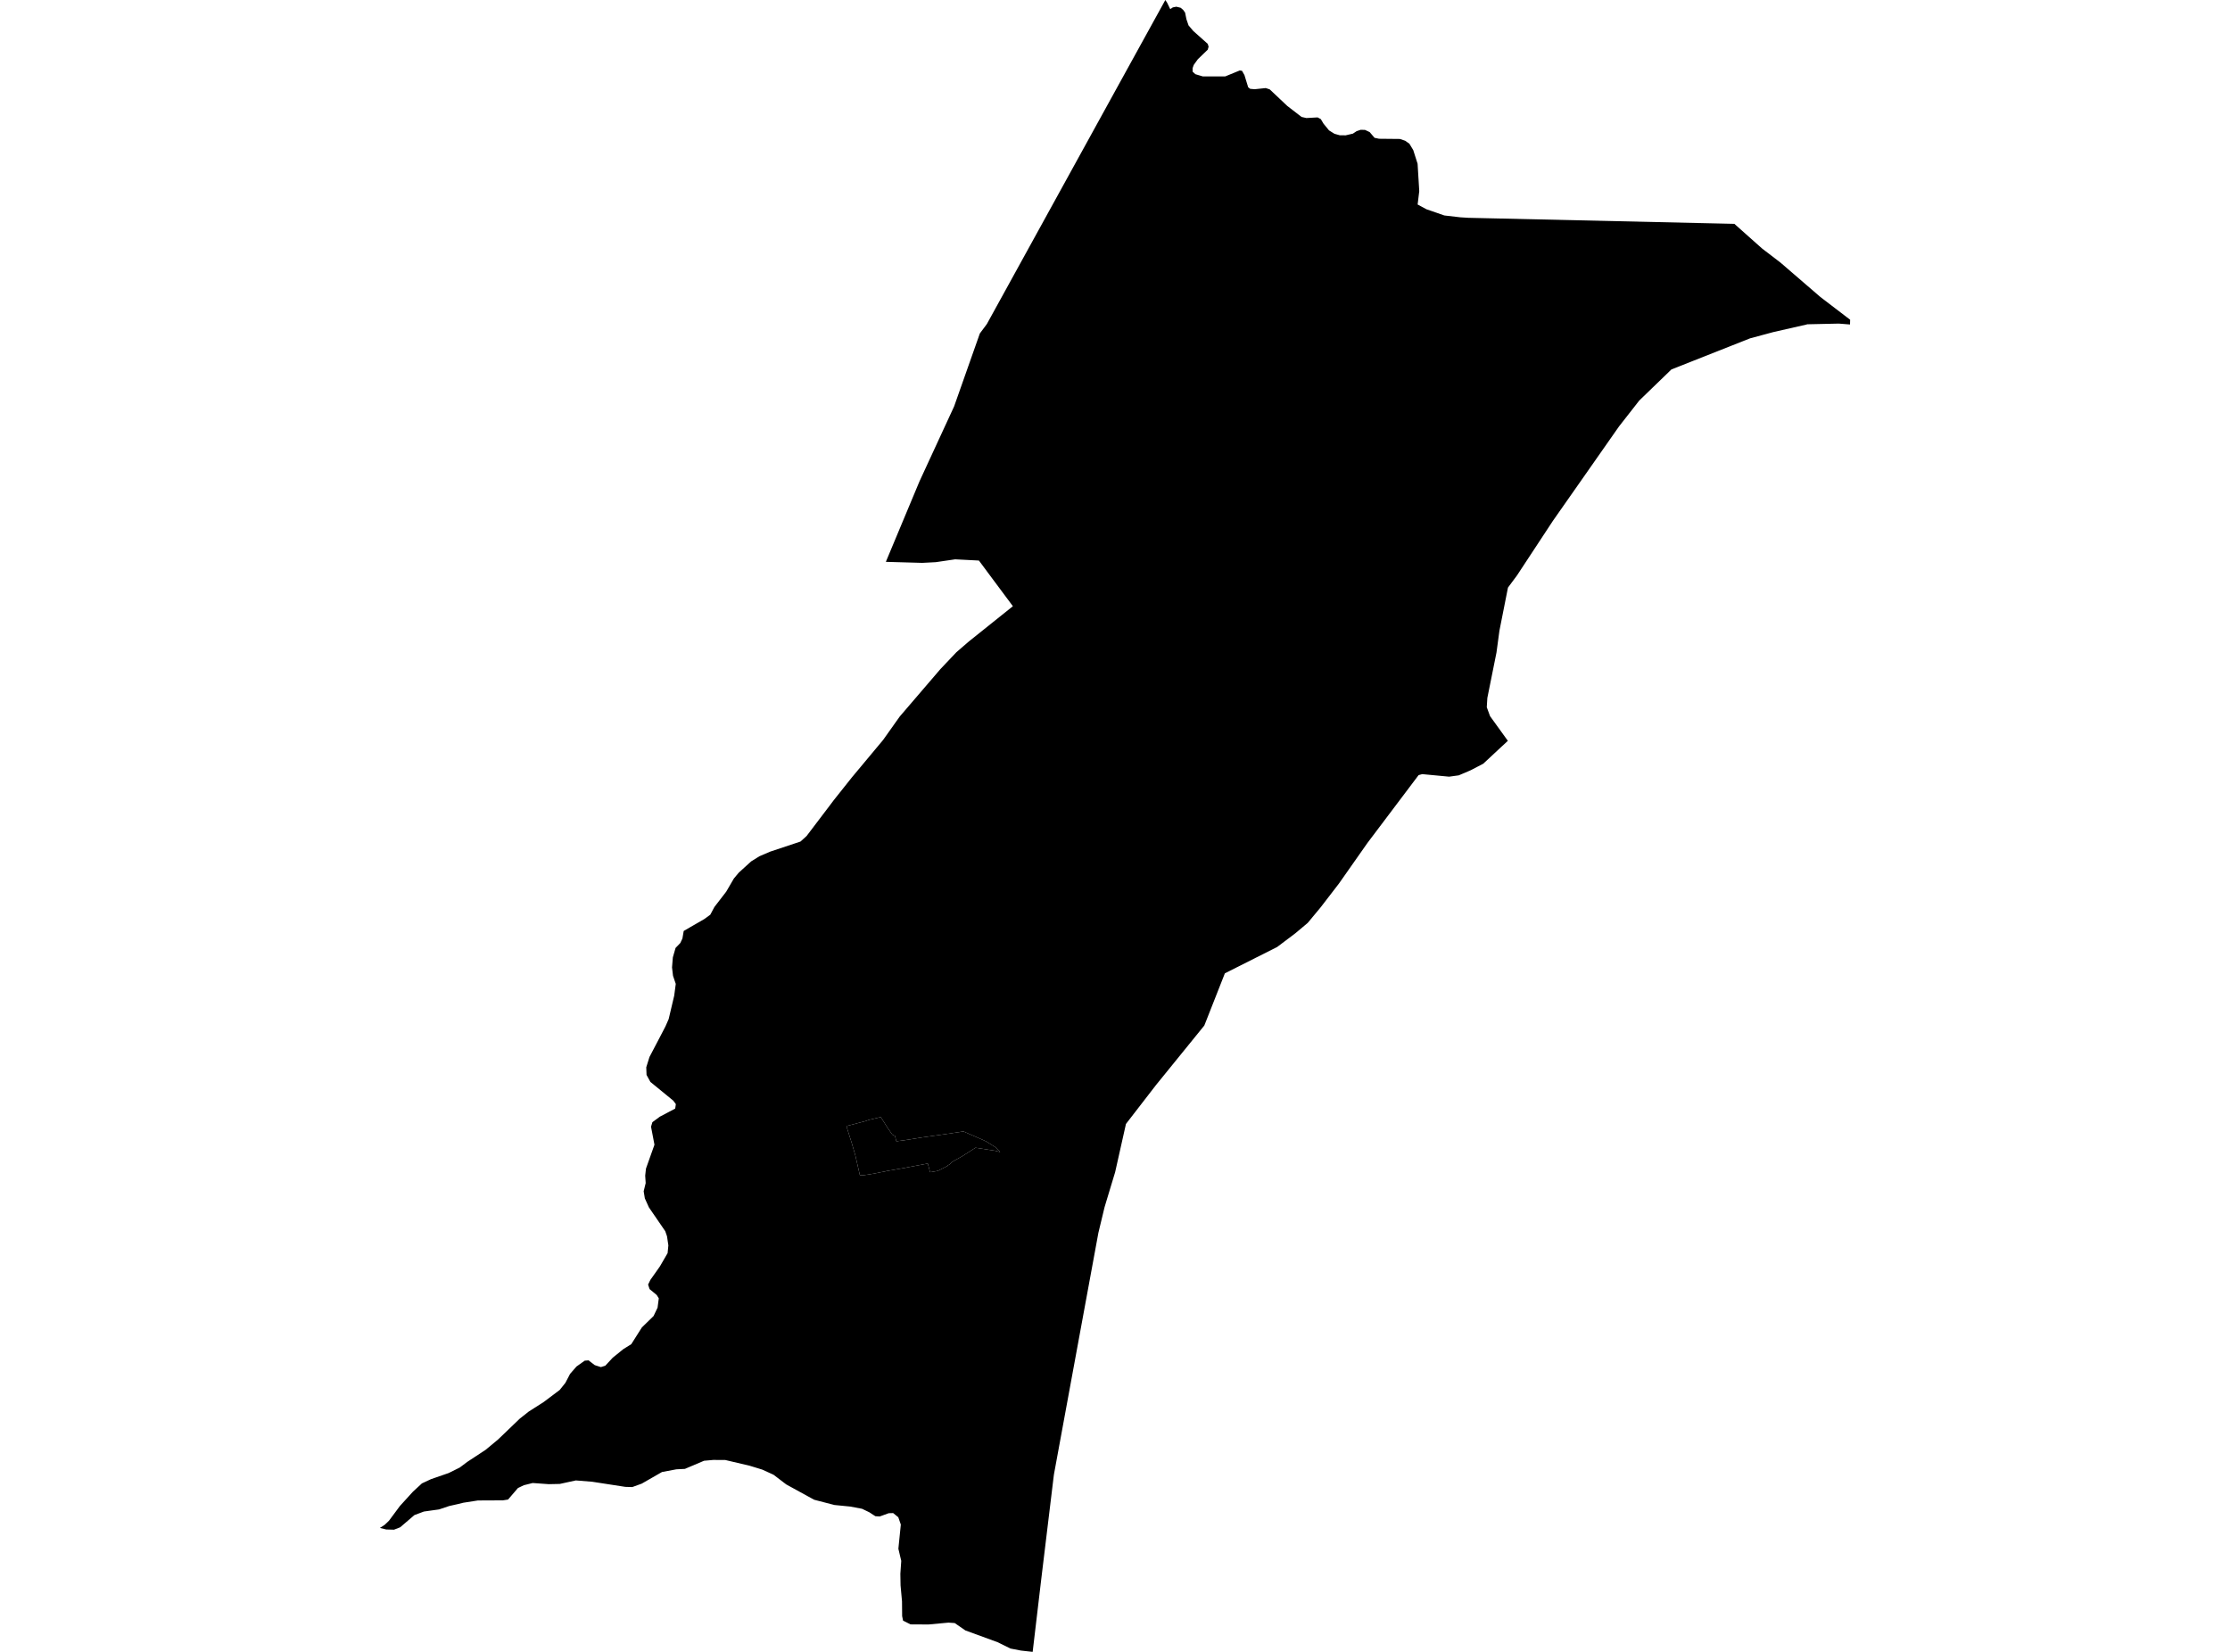 <?xml version='1.0'?>
<svg  baseProfile = 'tiny' width = '540' height = '400' stroke-linecap = 'round' stroke-linejoin = 'round' version='1.1' xmlns='http://www.w3.org/2000/svg'>
<path id='4610401001' title='4610401001'  d='M 204.957 272.68 209.369 271.529 210.496 271.153 212.838 270.602 213.301 270.53 215.092 273.343 216.107 274.774 216.722 275.045 217.05 276.364 219.328 276.053 223.324 275.421 228.839 274.646 233.291 273.974 236.368 275.309 238.789 276.38 241.075 277.819 242.194 278.97 240.955 278.65 236.2 277.923 235.281 278.522 233.003 279.985 231.772 280.664 231.141 281.024 230.637 281.32 229.998 281.927 229.43 282.247 229.454 282.327 227.096 283.525 225.226 283.845 224.667 281.743 220.007 282.622 219.815 282.646 219.28 282.774 217.641 283.054 214.86 283.533 211.615 284.189 209.121 284.58 208.218 284.557 207.115 279.753 206.268 276.836 204.957 272.68 Z' />
<path id='4610401002' title='4610401002'  d='M 343.499 43.351 343.675 46.277 343.283 49.521 345.417 50.672 349.757 52.175 353.641 52.623 355.568 52.742 419.979 54.205 426.709 60.191 431.129 63.572 440.807 71.916 448.017 77.423 447.985 78.574 445.275 78.358 437.634 78.526 437.435 78.59 429.394 80.42 423.783 81.931 404.737 89.46 403.65 90.515 400.118 93.928 396.953 96.989 392.053 103.255 382.87 116.371 376.036 126.129 367.34 139.349 365.159 142.282 363.088 152.736 362.377 158.011 360.163 169.017 360.027 171.255 360.819 173.413 365.127 179.383 365.127 179.391 361.85 182.437 359.644 184.491 359.172 184.93 356.183 186.489 355.552 186.768 353.234 187.752 350.9 188.071 344.402 187.456 343.515 187.696 331.127 204.128 324.229 213.951 319.777 219.737 316.66 223.486 313.671 225.996 309.259 229.32 296.607 235.69 292.195 246.896 291.628 248.327 291.604 248.359 279.927 262.745 272.654 272.16 270.032 283.845 269.057 287.066 267.946 290.735 267.466 292.341 265.98 298.511 261.408 323.36 255.214 357.032 255.126 357.712 252.728 377.549 252.129 382.496 250.091 399.76 250.059 400 247.261 399.688 247.237 399.688 244.688 399.193 241.563 397.658 233.762 394.805 231.196 393.031 231.196 393.023 229.694 392.919 229.414 392.943 224.834 393.366 220.487 393.342 218.68 392.439 218.68 392.431 218.456 391.344 218.424 387.764 218.073 383.911 218.025 381.09 218.105 379.923 218.241 377.973 217.961 376.79 217.545 375.031 217.777 372.722 218.137 369.173 217.529 367.415 217.529 367.407 216.282 366.392 215.204 366.424 213.022 367.215 213.014 367.215 211.975 367.151 211.463 366.823 210.496 366.192 208.754 365.353 205.924 364.817 202.2 364.449 202.08 364.441 197.668 363.298 197.109 363.147 197.069 363.123 190.379 359.446 187.35 357.136 187.334 357.12 184.592 355.865 181.507 354.922 175.625 353.54 172.715 353.524 170.486 353.723 167.073 355.17 165.85 355.69 163.804 355.794 163.788 355.794 160.303 356.449 155.412 359.254 155.38 359.27 153.102 360.094 151.439 360.046 143.359 358.799 143.327 358.799 139.443 358.487 137.413 358.927 135.558 359.334 132.873 359.39 128.989 359.11 126.847 359.646 125.424 360.325 123.034 363.107 123.026 363.115 121.803 363.306 121.611 363.314 120.924 363.314 115.721 363.338 112.172 363.89 110.989 364.186 108.784 364.681 106.378 365.488 106.338 365.504 104.084 365.816 102.629 366.024 100.351 366.879 96.899 369.836 96.891 369.836 95.412 370.412 93.566 370.364 93.542 370.364 91.991 369.988 91.983 369.988 91.991 369.988 93.15 369.237 94.189 368.246 96.843 364.673 99.264 362.012 100.016 361.188 102.166 359.206 104.356 358.183 108.648 356.697 111.333 355.362 113.139 354.003 116.4 351.861 117.599 351.07 120.62 348.56 124.433 344.9 125.863 343.525 128.037 341.807 131.618 339.521 131.634 339.513 135.542 336.572 136.901 334.869 137.636 333.471 138.036 332.695 139.595 330.905 141.585 329.49 141.601 329.482 141.609 329.482 142.52 329.41 143.079 329.842 144.022 330.569 145.509 331.041 146.572 330.705 148.386 328.755 148.754 328.459 150.936 326.693 152.862 325.494 155.14 321.897 155.436 321.434 158.257 318.684 158.265 318.676 159.232 316.646 159.528 314.384 159.52 314.376 159.024 313.585 157.314 312.171 157.298 312.155 156.938 311.06 157.49 309.925 159.456 307.143 159.808 306.64 161.662 303.443 161.846 301.581 161.846 301.573 161.518 299.367 161.094 298.136 158.681 294.619 157.138 292.373 156.147 290.175 155.867 288.465 156.355 286.475 156.347 286.395 156.235 284.692 156.419 282.99 158.473 277.211 158.481 277.203 157.65 272.84 157.977 271.737 159.784 270.402 163.5 268.444 163.66 267.365 163.037 266.525 159.192 263.376 157.498 261.994 156.571 260.307 156.571 260.291 156.563 260.291 156.491 258.453 157.274 255.943 159.704 251.308 161.15 248.526 161.918 246.776 163.26 241.101 163.636 238.248 162.973 236.29 162.733 234.26 162.733 234.252 162.933 231.822 163.588 229.544 164.571 228.521 164.731 228.361 165.25 227.258 165.562 225.428 165.57 225.428 167.193 224.485 170.557 222.543 171.996 221.496 172.995 219.626 174.258 217.987 175.849 215.925 177.711 212.728 178.894 211.313 181.899 208.58 181.915 208.572 181.931 208.564 183.881 207.349 186.463 206.238 193.808 203.792 193.832 203.784 195.31 202.45 200.977 194.985 201.872 193.794 206.316 188.207 211.895 181.517 213.845 179.184 214.212 178.664 217.865 173.517 227.608 162.152 227.688 162.064 227.712 162.032 231.596 157.932 234.617 155.326 236.128 154.119 245.223 146.83 245.271 146.79 240.212 139.996 237.047 135.736 231.292 135.441 226.593 136.128 223.652 136.28 223.276 136.296 214.516 136.048 214.516 136.04 222.66 116.554 231.037 98.419 237.271 80.748 238.973 78.462 270.28 21.604 281.189 1.814 282.189 0 282.628 0.671 283.371 2.206 283.995 1.798 284.003 1.79 284.858 1.622 285.897 1.878 286.504 2.39 286.976 3.061 286.976 3.069 287.296 4.652 287.807 6.146 288.95 7.497 288.958 7.505 292.459 10.622 292.667 11.317 292.451 12.037 292.443 12.045 290.061 14.339 289.07 15.721 288.79 16.504 288.798 17.352 288.798 17.36 289.47 17.967 291.284 18.511 296.687 18.503 300.204 17.064 300.755 17.144 301.347 18.183 301.602 19.022 302.25 21.132 302.729 21.508 303.776 21.604 304.288 21.556 306.502 21.324 307.469 21.644 311.713 25.648 315.174 28.317 316.34 28.581 316.348 28.581 319.066 28.429 319.841 28.845 319.841 28.853 320.497 29.948 321.823 31.57 323.142 32.394 324.445 32.761 324.461 32.761 325.851 32.769 327.09 32.481 327.602 32.362 328.505 31.762 329.496 31.426 330.543 31.458 331.67 31.986 331.678 31.994 332.845 33.369 333.948 33.6 333.964 33.6 338.991 33.648 340.262 34.08 341.285 34.799 342.22 36.342 343.275 39.659 343.475 43 343.499 43.343 343.499 43.351 Z M 204.957 272.68 206.268 276.836 207.115 279.753 208.218 284.557 209.121 284.58 211.615 284.189 214.86 283.533 217.641 283.054 219.28 282.774 219.815 282.646 220.007 282.622 224.667 281.743 225.226 283.845 227.096 283.525 229.454 282.327 229.43 282.247 229.998 281.927 230.637 281.32 231.141 281.024 231.772 280.664 233.003 279.985 235.281 278.522 236.2 277.923 240.955 278.65 242.194 278.97 241.075 277.819 238.789 276.38 236.368 275.309 233.291 273.974 228.839 274.646 223.324 275.421 219.328 276.053 217.05 276.364 216.722 275.045 216.107 274.774 215.092 273.343 213.301 270.53 212.838 270.602 210.496 271.153 209.369 271.529 204.957 272.68 Z' />
</svg>